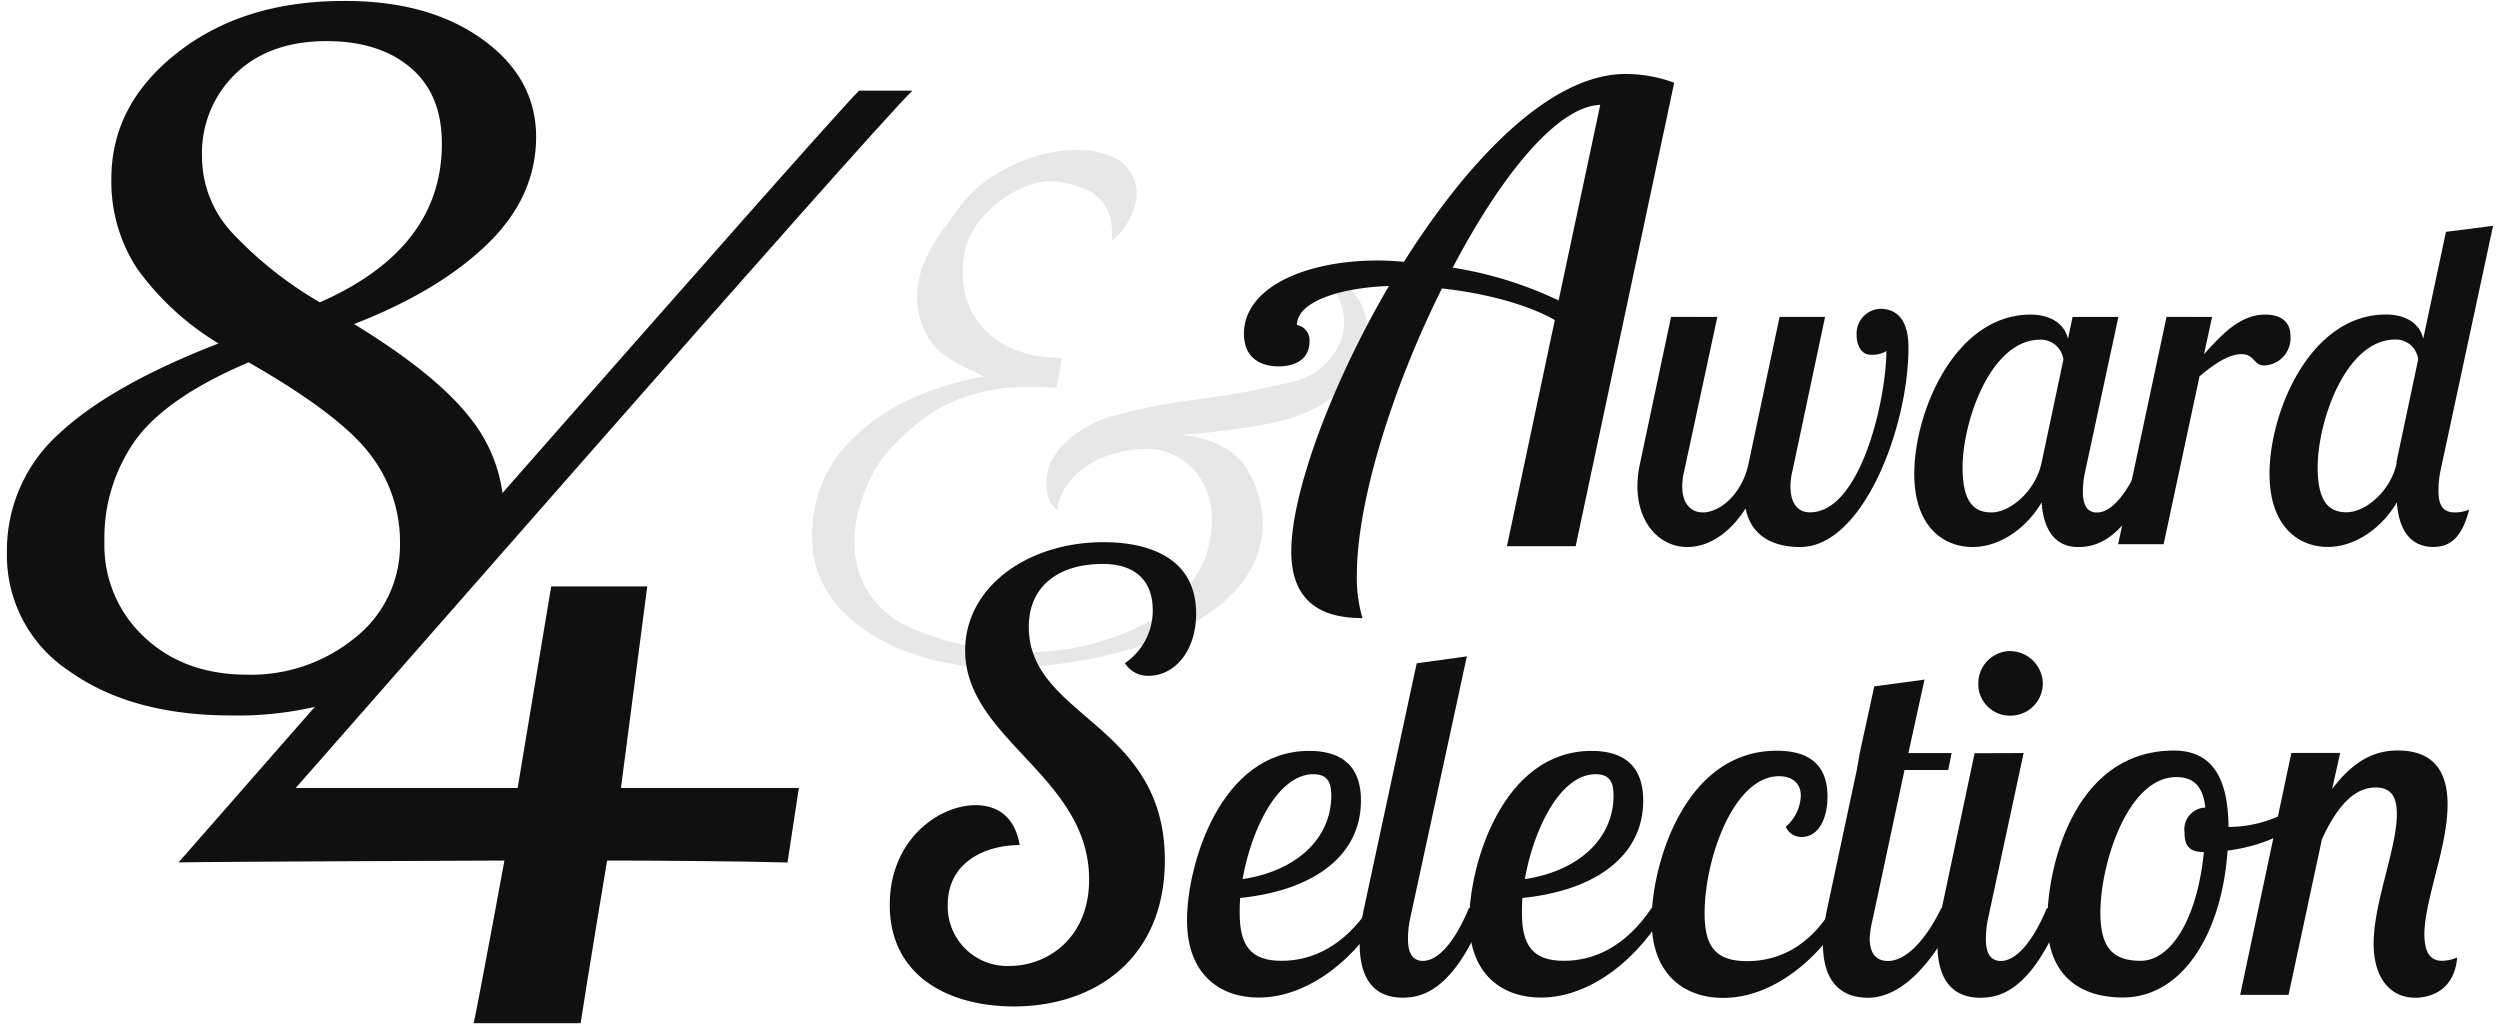 <svg id="レイヤー_1" data-name="レイヤー 1" xmlns="http://www.w3.org/2000/svg" viewBox="0 0 310 127"><defs><style>.cls-1,.cls-2{fill:#101010;}.cls-1{opacity:0.1;}</style></defs><title>logo-award-selection</title><path class="cls-1" d="M168.3,45.76c.8-1.61,2.38-5.56-.12-9.06a6,6,0,0,0-4-2.27,9.72,9.72,0,0,1,1.21,1.46,7,7,0,0,1,1,5.94,8.2,8.2,0,0,1-6.23,5.52,95.82,95.82,0,0,1-10.43,2c-3,.4-5.19.73-6.49,1-2.44.46-4.31,1-5.63,1.34-2.72.77-7.09,3.45-7.72,6.89-.67,3.7,1.29,4.69,1.29,4.69a2.59,2.59,0,0,1,.06-.92c1.24-4.13,5.65-6.4,10.31-6.67a8,8,0,0,1,6.33,2.42,8.82,8.82,0,0,1,2.37,6.42c0,4.17-1.68,7.77-5.84,11.18-2.75,2.25-8.89,5-16.58,5.18a38,38,0,0,1-15.25-3.18c-6.25-3-9-10.25-4.17-19.33,1.47-2.76,5.72-6.56,8.65-8.07A22.64,22.64,0,0,1,127.53,48c.76,0,1.92,0,3.46.08,0,0,.8-3.72.57-3.72-3.74,0-6.73-1-8.89-2.94a9.75,9.75,0,0,1-3.28-7.54A10,10,0,0,1,121,28a15.26,15.26,0,0,1,4.33-4c3.93-2.08,5.72-1.76,8.67-.75a5.34,5.34,0,0,1,3.83,4.58,8.23,8.23,0,0,1,0,2.08,8.67,8.67,0,0,0,3.08-5.25,5,5,0,0,0-3.25-5.33,12,12,0,0,0-5.11-.7,19.47,19.47,0,0,0-7.64,2.2c-4.59,2.36-5.67,4.58-7.88,7.53s-3.3,5.74-3.3,8.37a9.52,9.52,0,0,0,.89,4.17,8.29,8.29,0,0,0,2.12,2.85,20.56,20.56,0,0,0,4.11,2.37l1.13.53c-8.82,1.76-13.1,4.81-15.82,7.34a16.46,16.46,0,0,0-5.45,13c.09,9.69,11.32,15.94,23.45,15.82,14.5-.15,32-5.62,32.42-17.54a13.27,13.27,0,0,0-2.33-7.67c-1-1.31-3.33-3.33-7.83-3.67l3.32-.28c4-.5,6.68-.9,8.06-1.21A20,20,0,0,0,164,50.1,13.56,13.56,0,0,0,168.3,45.76Z"/><path class="cls-2" d="M186.86,67.73l5.94-28.05c-3.52-2-8.91-3.36-14-3.91-6,12-10.55,26.26-10.55,35.56a17.52,17.52,0,0,0,.7,5.31c-3.91,0-8.83-1.09-8.83-8.28s4.92-20.63,12.11-32.9c-6.25.23-11.41,2-11.41,4.84a1.9,1.9,0,0,1,1.56,2c0,2.42-2,3.13-3.83,3.13-2.19,0-4.3-1-4.3-4.06,0-5.63,7.42-9.07,16.64-9.07,1,0,2.11.08,3.2.16,8-12.66,18.13-23.29,27.51-23.29a17.57,17.57,0,0,1,6,1.09L195.38,67.73Zm6.41-30.48L198.43,13C193,13.19,186,22,180.14,33.19A47.42,47.42,0,0,1,193.27,37.26Z"/><path class="cls-2" d="M212.95,39.3l-4.12,19.17a7.58,7.58,0,0,0-.23,1.86c0,2.2,1.13,3.21,2.54,3.21,2.14,0,4.91-2.26,5.7-6.15l3.83-18.1h5.64l-4.06,19.17a7.61,7.61,0,0,0-.23,1.86c0,1.86.73,3.21,2.42,3.21,6.32,0,9.47-14.15,9.47-20a3.27,3.27,0,0,1-2,.45c-1.07,0-1.69-1.13-1.69-2.42a3.08,3.08,0,0,1,2.88-3.27c2.42,0,3.55,1.75,3.55,4.79,0,9.92-5.64,24.75-13.42,24.75-3.66,0-6.15-1.58-6.77-4.79-2.14,3.33-4.79,4.79-7.22,4.79-3.38,0-6.2-2.88-6.2-7.56a13.29,13.29,0,0,1,.34-2.88l3.83-18.1Z"/><path class="cls-2" d="M262.68,39.3l-4.12,19.17a11.23,11.23,0,0,0-.28,2.54c0,1.3.34,2.54,1.75,2.54,1.8,0,3.72-2.31,5.36-6.15h2.09c-3.66,9.42-7.33,10.43-9.81,10.43s-4.23-1.64-4.51-5.53c-1.75,3-5,5.53-8.57,5.53s-7.22-2.48-7.22-9.08c0-7.61,5-19.74,14.44-19.74,1.8,0,4.06.68,4.62,3L257,39.3Zm-9.53,18.1,2.71-12.8A2.82,2.82,0,0,0,253,42.12c-6.2,0-9.64,10.21-9.64,15.84,0,4.29,1.41,5.58,3.55,5.58C249.32,63.55,252.42,60.84,253.15,57.4Z"/><path class="cls-2" d="M274.3,39.3l-1,4.62c2.14-2.37,4.45-4.91,7.56-4.91,2.26,0,3.16,1.13,3.16,2.65a3.4,3.4,0,0,1-3.27,3.66c-1.3,0-1.18-1.41-2.82-1.41s-3.61,1.41-5.19,2.76l-4.45,20.81h-5.64l6-28.19Z"/><path class="cls-2" d="M309.14,28,302.6,58.47a12.51,12.51,0,0,0-.23,2.42c0,1.58.45,2.65,2,2.65a4.76,4.76,0,0,0,1.8-.34c-.9,3.55-2.42,4.62-4.45,4.62-2.48,0-4.23-1.64-4.51-5.53-1.75,3-5,5.53-8.57,5.53s-7.22-2.48-7.22-9.08c0-7.61,5-19.74,14.44-19.74,1.86,0,4.06.68,4.62,3l2.82-13.25Zm-12,29.38,2.71-12.8a2.78,2.78,0,0,0-2.82-2.48c-6.2,0-9.64,10.21-9.64,15.84,0,4.29,1.41,5.58,3.55,5.58C293.3,63.55,296.46,60.9,297.19,57.4Z"/><path class="cls-2" d="M46.57,85.16,62.12,67.43a21.82,21.82,0,0,0,.36-3.73,18.9,18.9,0,0,0-4.19-11.88Q54.08,46.4,43.9,40.18q10.46-4.05,16.51-9.89T66.48,17q0-7.35-6.68-12.14T42.6.12Q30.18.12,22,6.53T13.81,22.12A19.66,19.66,0,0,0,17,33.3,34.08,34.08,0,0,0,27.1,42.59Q13.83,47.72,7.35,53.75A19.43,19.43,0,0,0,.86,68.51a17.15,17.15,0,0,0,7.72,14.7q7.73,5.52,20.21,5.51A42.46,42.46,0,0,0,46.57,85.16ZM25.05,19.52a13.72,13.72,0,0,1,4.2-10.42q4.19-4,11.25-4,6.53,0,10.42,3.3t3.87,9.44q0,13-15.13,19.65A48,48,0,0,1,29,29.09,13.88,13.88,0,0,1,25.05,19.52ZM12.95,67.18a20.92,20.92,0,0,1,3.88-12.65q3.86-5.29,14-9.6,11.42,6.53,15.11,11.47A17.69,17.69,0,0,1,49.6,67.25,14.65,14.65,0,0,1,44,79.1a20.35,20.35,0,0,1-13.34,4.56q-7.84,0-12.8-4.69A15.51,15.51,0,0,1,12.95,67.18Z"/><path class="cls-2" d="M113.14,11.24h-6.61c-4.34,4.23-84.39,95.7-84.39,95.7,4.86-.1,40.41-.23,40.41-.23s-3.09,16.82-3.81,20.17H72c.6-4.07,3.28-20.17,3.28-20.17,6.06,0,16.89.08,22.37.24l1.41-9.24H77l3.26-25H68.35l-4.16,25H36.66C38.67,95.51,107.94,16.24,113.14,11.24Z"/><path class="cls-2" d="M142.41,83.8a3.35,3.35,0,0,1-2.92-1.57,7.88,7.88,0,0,0,3.45-6.6c0-2.85-1.42-5.7-6.22-5.7-5.47,0-9.15,2.77-9.15,7.8,0,11.24,16.87,11.92,16.87,28.93,0,12.22-8.69,18.14-18.74,18.14-7.72,0-15.37-3.52-15.37-12.59,0-8.17,6.15-12.37,10.64-12.37,2.62,0,4.87,1.35,5.47,4.95-4.12,0-8.92,2-8.92,7.42a7.38,7.38,0,0,0,7.64,7.57c4.72,0,9.89-3.45,9.89-10.72,0-12.82-15.37-17.39-15.37-28.41,0-7.8,7.65-13.42,17.17-13.42,3.45,0,11.47.75,11.47,8.85C148.33,80.65,145.71,83.8,142.41,83.8Z"/><path class="cls-2" d="M153.78,111.35c-.06.66-.06,1.26-.06,1.86,0,4.07,1.38,5.93,5.21,5.93s7.73-1.86,10.85-6.53h1.92c-3.18,5.87-9.23,11.09-15.64,11.09-4.61,0-8.87-2.7-8.87-9.59s4.13-21,15.16-21c3.3,0,6.41,1.26,6.41,6.17C168.76,106,163.07,110.39,153.78,111.35Zm.3-2.34c6.65-1,11-5,11-10.37,0-1.38-.3-2.64-2.22-2.64C158.45,96,155.16,102.84,154.08,109Z"/><path class="cls-2" d="M181.89,81.39l-7,32.36a11.94,11.94,0,0,0-.3,2.7c0,1.38.36,2.7,1.86,2.7,1.92,0,4-2.46,5.69-6.53h2.22c-3.89,10-7.79,11.09-10.43,11.09-4.07,0-5.33-3.06-5.33-6.65a22.46,22.46,0,0,1,.54-4.43l6.53-30.38Z"/><path class="cls-2" d="M188.78,111.35c-.06.66-.06,1.26-.06,1.86,0,4.07,1.38,5.93,5.21,5.93s7.73-1.86,10.85-6.53h1.92c-3.18,5.87-9.23,11.09-15.64,11.09-4.61,0-8.87-2.7-8.87-9.59s4.13-21,15.16-21c3.3,0,6.41,1.26,6.41,6.17C203.76,106,198.07,110.39,188.78,111.35Zm.3-2.34c6.65-1,11-5,11-10.37,0-1.38-.3-2.64-2.22-2.64C193.45,96,190.16,102.84,189.08,109Z"/><path class="cls-2" d="M223.3,98.65c0-1.38-.9-2.4-2.7-2.4-5.63,0-9.23,10.25-9.23,17,0,4.13,1.38,5.93,5.27,5.93,4.19,0,7.91-2.1,10.55-6.53h2c-3.18,5.87-9.11,11.09-15.52,11.09-4.61,0-8.87-2.7-8.87-9.65,0-6.71,4-21,15.52-21,4.07,0,6.29,1.8,6.29,5.69,0,2.76-1.14,5-3.18,5a2.11,2.11,0,0,1-2-1.26A5.33,5.33,0,0,0,223.3,98.65Z"/><path class="cls-2" d="M230.61,93.38l1.8-8.27,6.23-.84-2,9.11H242l-.42,2.1h-5.42l-3.9,18.28a14.5,14.5,0,0,0-.42,2.58c0,1.44.48,2.82,2.28,2.82,2.16,0,4.61-2.46,6.59-6.53H243c-4.14,8.81-8.39,11.09-11.33,11.09-4.43,0-5.63-3.3-5.63-6.71a23.61,23.61,0,0,1,.54-4.38l3.66-17.14Z"/><path class="cls-2" d="M250.93,93.38l-4.38,20.38a11.94,11.94,0,0,0-.3,2.7c0,1.38.36,2.7,1.86,2.7,1.92,0,4-2.46,5.69-6.53H256c-3.89,10-7.79,11.09-10.43,11.09-4.07,0-5.33-3.06-5.33-6.65a22.38,22.38,0,0,1,.54-4.43l4.07-19.24Zm-1.62-12.64a4.09,4.09,0,0,1,4,4,4,4,0,0,1-4,4,3.91,3.91,0,0,1-4-4A4,4,0,0,1,249.31,80.73Z"/><path class="cls-2" d="M276.34,102.54a15.31,15.31,0,0,0,9.83-3.6l.54,1.62c-2.22,2.58-6.17,4.37-10.49,4.91-.72,10.37-5.63,18.22-13,18.22-5.21,0-9.35-2.64-9.35-9.47s3.36-21.15,15.7-21.15C274.3,93.08,276.28,96.43,276.34,102.54Zm-3.06,3.12c-2,0-2.4-1-2.4-2.46a2.7,2.7,0,0,1,2.58-3.06c-.3-2.82-1.62-3.78-3.6-3.78-6.05,0-9.41,10.79-9.41,16.78,0,4.13,1.32,6,5,6S272.44,114.11,273.28,105.66Z"/><path class="cls-2" d="M302.83,119.14a4.79,4.79,0,0,0,1.86-.42c-.36,4.31-3.6,5-5.21,5-3,0-5.15-2.34-5.15-6.71,0-5.09,2.88-11.8,2.88-16.06,0-2-.6-3.3-2.64-3.3-2.52,0-4.67,2.1-6.65,6.41l-4.14,19.3h-6l6.35-30h6.05l-1,4.49c3.12-4.19,6.05-4.79,8.15-4.79,4.85,0,6.17,3.12,6.17,6.71,0,5.33-2.88,11.8-2.88,16.18C300.67,118.18,301.39,119.14,302.83,119.14Z"/></svg>